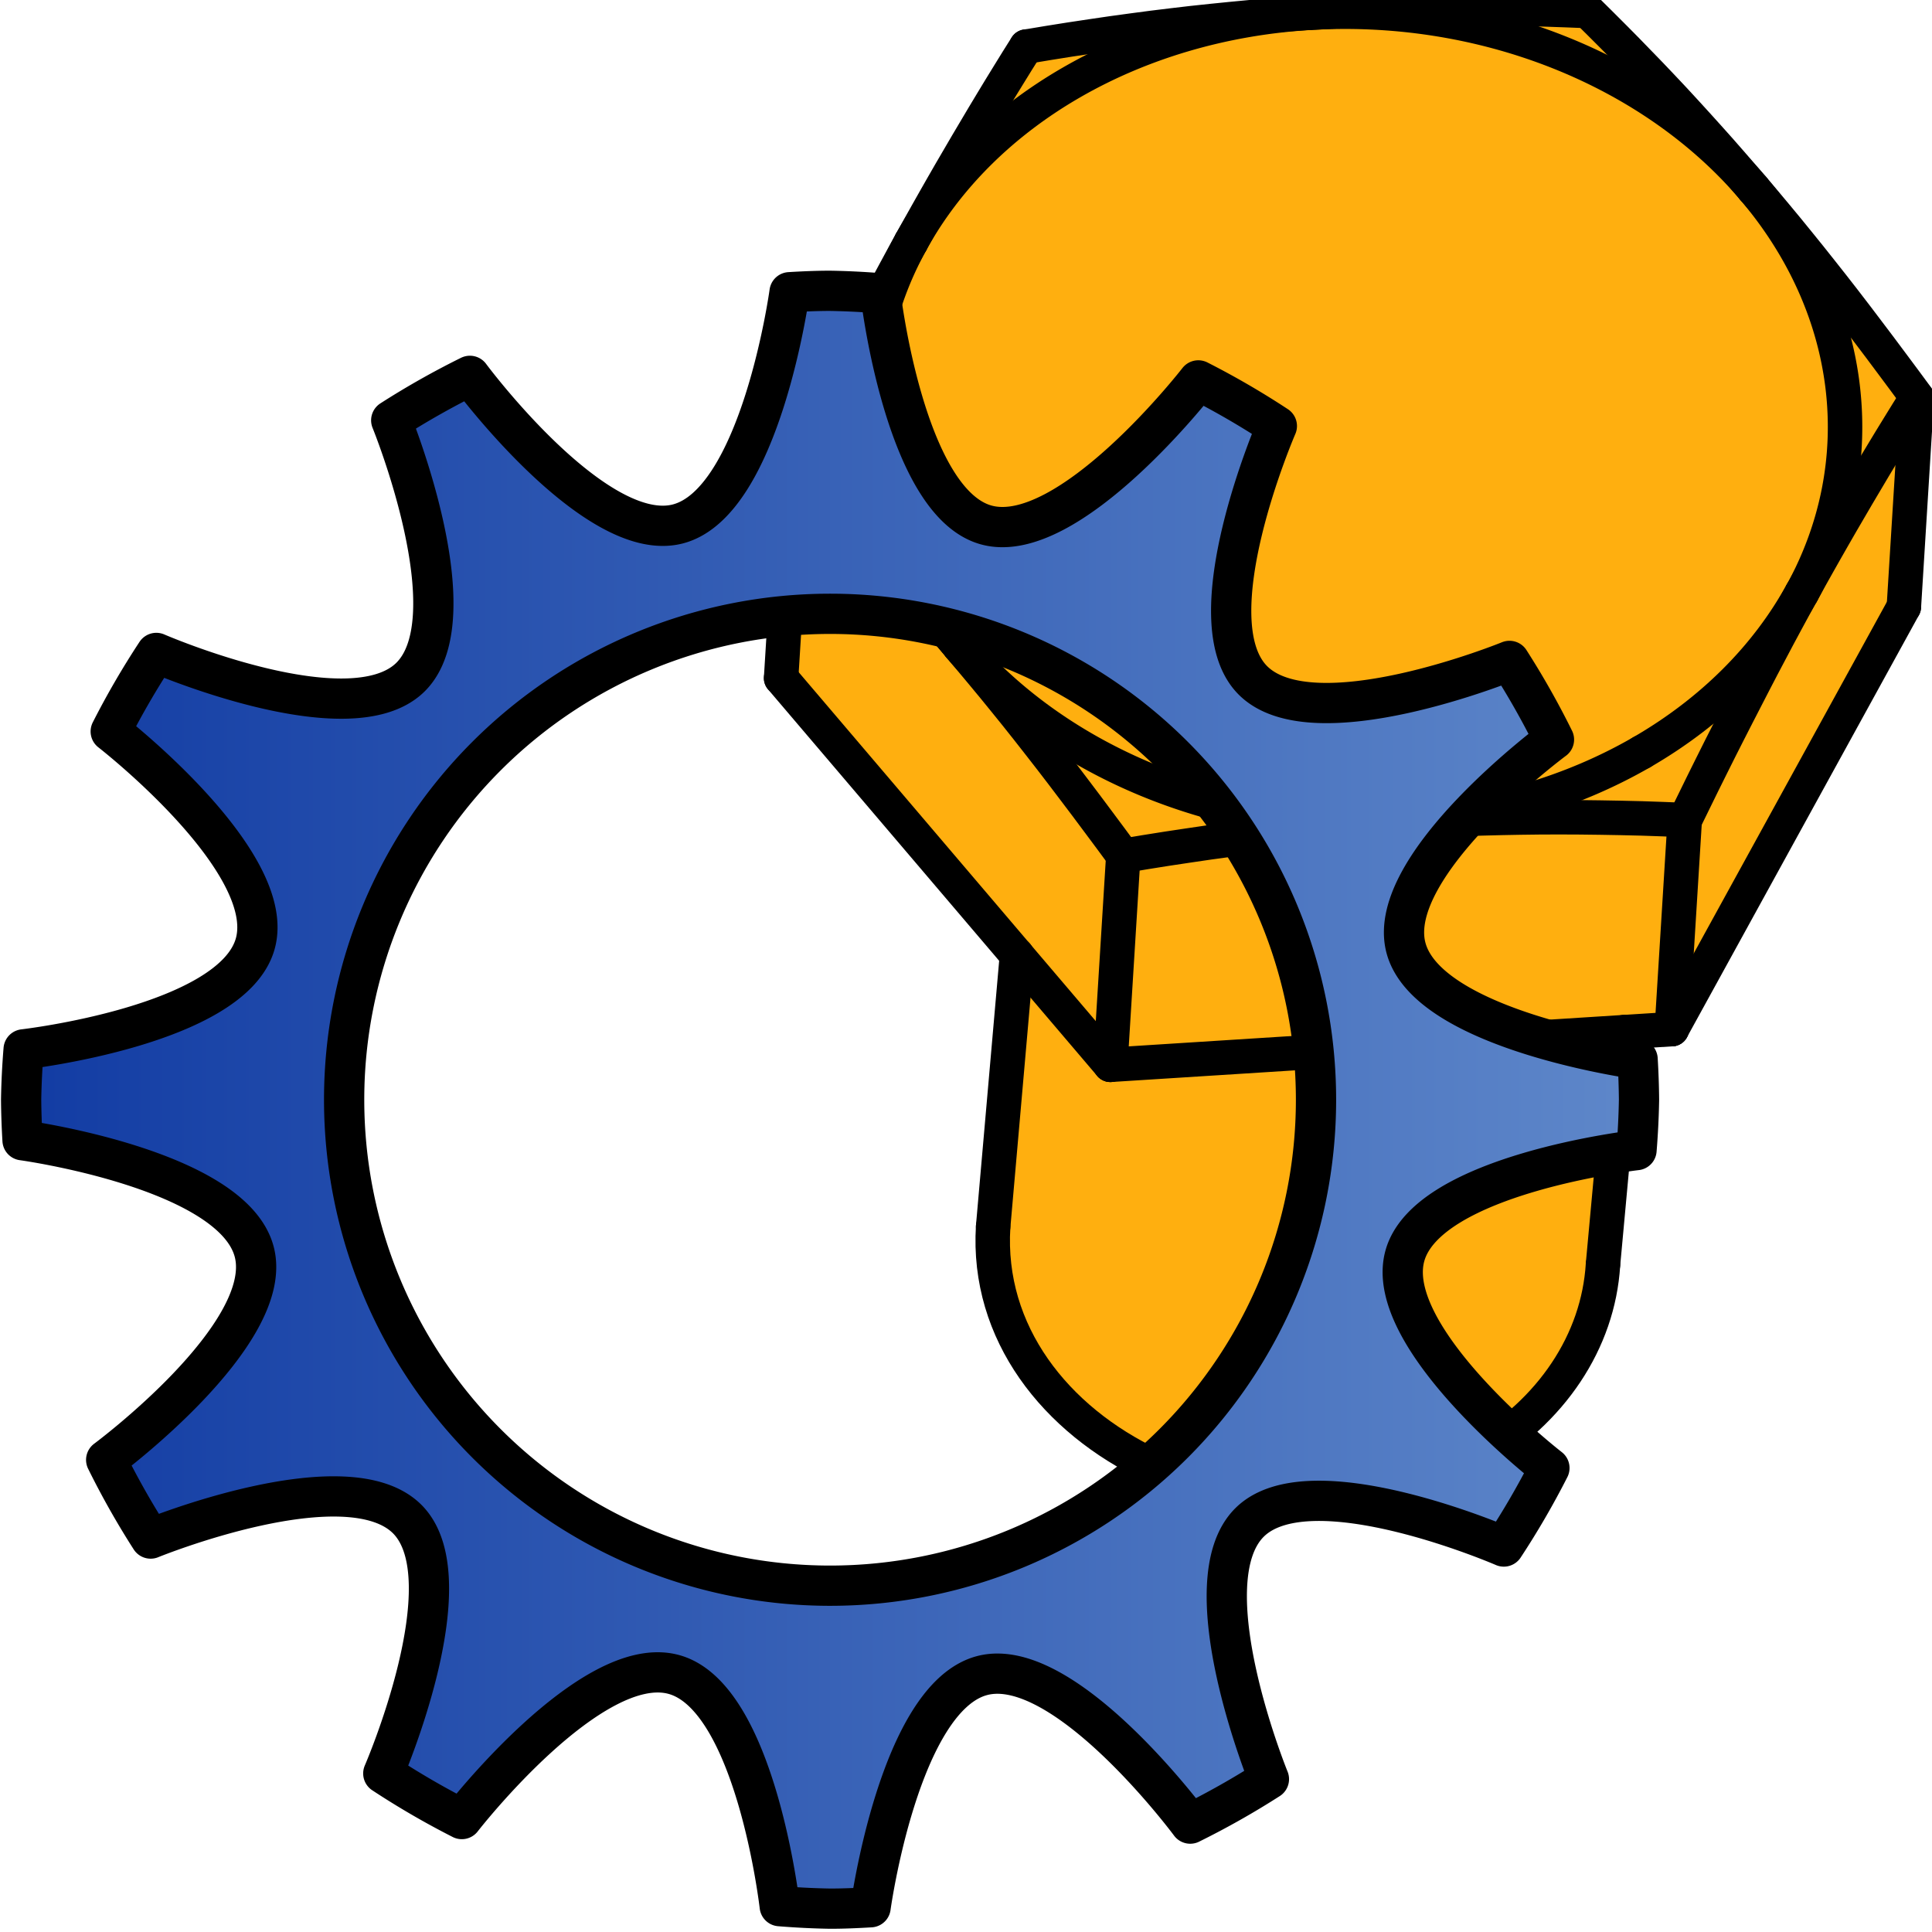 <?xml version="1.0" encoding="UTF-8" standalone="no"?>
<!-- Created with Inkscape (http://www.inkscape.org/) -->

<svg
   xmlns:dc="http://purl.org/dc/elements/1.1/"
   xmlns:cc="http://creativecommons.org/ns#"
   xmlns:rdf="http://www.w3.org/1999/02/22-rdf-syntax-ns#"
   xmlns:svg="http://www.w3.org/2000/svg"
   xmlns="http://www.w3.org/2000/svg"
   xmlns:xlink="http://www.w3.org/1999/xlink"
   xmlns:sodipodi="http://sodipodi.sourceforge.net/DTD/sodipodi-0.dtd"
   xmlns:inkscape="http://www.inkscape.org/namespaces/inkscape"
   width="48"
   height="48"
   viewBox="0 0 48 48"
   id="svg15825"
   version="1.1"
   inkscape:version="0.92.3 (2405546, 2018-03-11)"
   sodipodi:docname="Asm4_FSparams.svg">
  <defs
     id="defs15827">
    <linearGradient
       id="linearGradient3864-9">
      <stop
         style="stop-color:#204a87;stop-opacity:1"
         offset="0"
         id="stop3866-1" />
      <stop
         style="stop-color:#729fcf;stop-opacity:1"
         offset="1"
         id="stop3868-1" />
    </linearGradient>
    <linearGradient
       inkscape:collect="always"
       xlink:href="#linearGradient5889"
       id="linearGradient4170"
       x1="2.076"
       y1="22.675"
       x2="43.273"
       y2="22.675"
       gradientUnits="userSpaceOnUse"
       gradientTransform="translate(-2.051,1009.011)" />
    <linearGradient
       inkscape:collect="always"
       id="linearGradient5889">
      <stop
         style="stop-color:#113ba3;stop-opacity:1"
         offset="0"
         id="stop5891" />
      <stop
         style="stop-color:#5f88ca;stop-opacity:1"
         offset="1"
         id="stop5893" />
    </linearGradient>
  </defs>
  <sodipodi:namedview
     id="base"
     pagecolor="#ffffff"
     bordercolor="#666666"
     borderopacity="1.0"
     inkscape:pageopacity="0.0"
     inkscape:pageshadow="2"
     inkscape:zoom="5"
     inkscape:cx="5.7373637"
     inkscape:cy="32"
     inkscape:document-units="px"
     inkscape:current-layer="layer1"
     showgrid="false"
     units="px"
     inkscape:window-width="1187"
     inkscape:window-height="840"
     inkscape:window-x="191"
     inkscape:window-y="93"
     inkscape:window-maximized="0" />
  <g
     inkscape:label="Layer 1"
     inkscape:groupmode="layer"
     id="layer1"
     transform="translate(0,-1004.362)">
    <g
       id="g957"
       transform="matrix(0.857,0,0,0.857,25.137,125.004)">
      <path
         sodipodi:nodetypes="cc"
         inkscape:connector-curvature="0"
         id="path5619"
         d="M 32.447,1038.213 Z"
         style="fill:none;fill-opacity:1;stroke:#000000;stroke-width:0.171;stroke-linecap:butt;stroke-linejoin:miter" />
      <path
         style="opacity:1;fill:#ffaa00;fill-opacity:0.941;fill-rule:evenodd;stroke:none;stroke-width:3.543;stroke-linecap:round;stroke-linejoin:round;stroke-miterlimit:4;stroke-dasharray:none;stroke-dashoffset:0;stroke-opacity:1"
         d="m 0.485,1027.251 16.392,-1.031 9.278,11.237 -0.309,6.495 -6.289,11.546 -0.722,0.515 -15.979,0.825 -9.691,-11.031 0.412,-6.186 z"
         id="path15723"
         inkscape:connector-curvature="0" />
      <path
         sodipodi:nodetypes="cccccccccc"
         style="opacity:1;fill:#ffaa00;fill-opacity:0.941;fill-rule:evenodd;stroke:none;stroke-width:1;stroke-linecap:round;stroke-linejoin:round;stroke-miterlimit:4;stroke-dasharray:none;stroke-dashoffset:0;stroke-opacity:1"
         d="m 0.405,1054.757 c -0.507,0.64 -0.93,6.132 -0.924,6.912 0.239,2.918 1.897,5.667 4.515,6.636 3.118,1.231 6.832,2.02 9.493,-0.017 1.324,-1.091 3.413,-3.796 3.674,-5.519 0.114,-0.501 0.714,-6.571 -0.074,-6.617 -4.768,0.215 -9.521,0.627 -14.288,0.814 -0.709,-0.73 -1.231,-1.684 -2.062,-2.267 -0.112,0.019 -0.223,0.038 -0.335,0.057 z"
         id="path15725"
         inkscape:connector-curvature="0" />
      <g
         id="g13910"
         transform="matrix(3.543,0,0,3.543,-264.465,877.161)">
        <path
           sodipodi:nodetypes="cc"
           inkscape:connector-curvature="0"
           d="m 74.687,49.848 -0.195,2.224"
           id="23"
           style="fill:none;stroke:#000000;stroke-width:0.282;stroke-linecap:round;stroke-linejoin:round;stroke-miterlimit:4;stroke-dasharray:none" />
        <path
           sodipodi:nodetypes="cc"
           inkscape:connector-curvature="0"
           d="m 79.657,50.479 -0.175,1.903"
           id="24"
           style="fill:none;stroke:#000000;stroke-width:0.282;stroke-linecap:round;stroke-linejoin:round;stroke-miterlimit:4;stroke-dasharray:none" />
        <g
           id="g12928">
          <path
             style="fill:none;stroke:#000000;stroke-width:0.282;stroke-linecap:round;stroke-linejoin:round;stroke-miterlimit:4;stroke-dasharray:none"
             d="m 78.445,53.94 c 0.616,-0.356 0.998,-0.929 1.037,-1.557"
             id="path9741"
             inkscape:connector-curvature="0"
             sodipodi:nodetypes="cc" />
          <path
             style="fill:none;stroke:#000000;stroke-width:0.282;stroke-linecap:round;stroke-linejoin:round;stroke-miterlimit:4;stroke-dasharray:none"
             d="m 74.492,52.072 c -0.108,1.735 2.252,2.85 3.953,1.868"
             id="path9743"
             inkscape:connector-curvature="0"
             sodipodi:nodetypes="cc" />
        </g>
        <path
           inkscape:connector-curvature="0"
           id="path9747"
           d="m 79.798,48.19 a 4,3.317 3.56 0 0 1.31,-1.304"
           style="fill:none;stroke:#000000;stroke-width:0.282;stroke-linecap:round;stroke-linejoin:round;stroke-miterlimit:4;stroke-dasharray:none" />
        <path
           inkscape:connector-curvature="0"
           id="path9749"
           d="m 77.862,48.76 a 4,3.317 3.56 0 0 1.936,-0.57"
           style="fill:none;stroke:#000000;stroke-width:0.282;stroke-linecap:round;stroke-linejoin:round;stroke-miterlimit:4;stroke-dasharray:none" />
        <path
           inkscape:connector-curvature="0"
           id="path9751"
           d="M 81.109,46.886 A 4,3.317 3.56 0 0 80.711,43.576"
           style="fill:none;stroke:#000000;stroke-width:0.282;stroke-linecap:round;stroke-linejoin:round;stroke-miterlimit:4;stroke-dasharray:none" />
        <path
           inkscape:connector-curvature="0"
           id="path9753"
           d="m 74.219,47.324 a 4,3.317 3.56 0 0 3.644,1.436"
           style="fill:none;stroke:#000000;stroke-width:0.282;stroke-linecap:round;stroke-linejoin:round;stroke-miterlimit:4;stroke-dasharray:none" />
        <path
           inkscape:connector-curvature="0"
           id="path9755"
           d="m 80.711,43.576 a 4,3.317 3.56 0 0 -3.644,-1.436"
           style="fill:none;stroke:#000000;stroke-width:0.282;stroke-linecap:round;stroke-linejoin:round;stroke-miterlimit:4;stroke-dasharray:none" />
        <path
           inkscape:connector-curvature="0"
           id="path9757"
           d="m 73.821,44.014 a 4,3.317 3.56 0 0 0.397,3.31"
           style="fill:none;stroke:#000000;stroke-width:0.282;stroke-linecap:round;stroke-linejoin:round;stroke-miterlimit:4;stroke-dasharray:none" />
        <path
           inkscape:connector-curvature="0"
           id="path9759"
           d="m 77.067,42.14 a 4,3.317 3.56 0 0 -3.246,1.874"
           style="fill:none;stroke:#000000;stroke-width:0.282;stroke-linecap:round;stroke-linejoin:round;stroke-miterlimit:4;stroke-dasharray:none" />
        <path
           inkscape:connector-curvature="0"
           id="path9761"
           d="m 81.109,46.886 -0.065,0.118 -0.065,0.12 -0.065,0.121 -0.065,0.123 -0.066,0.125 -0.066,0.127 -0.067,0.13 -0.068,0.132 -0.069,0.135 -0.07,0.138 -0.071,0.142 -0.072,0.145 -0.073,0.149 -0.075,0.153"
           style="fill:none;stroke:#000000;stroke-width:0.282;stroke-linecap:round;stroke-linejoin:round;stroke-miterlimit:4;stroke-dasharray:none" />
        <path
           inkscape:connector-curvature="0"
           id="path9763"
           d="m 80.151,48.744 -0.177,-0.007 -0.174,-0.006 -0.171,-0.004 -0.169,-0.003 -0.166,-0.002 -0.164,-7.21e-4 -0.162,5.12e-4 -0.161,0.002 -0.159,0.003 -0.158,0.004 -0.157,0.005 -0.157,0.007 -0.156,0.008 -0.156,0.009"
           style="fill:none;stroke:#000000;stroke-width:0.282;stroke-linecap:round;stroke-linejoin:round;stroke-miterlimit:4;stroke-dasharray:none" />
        <path
           inkscape:connector-curvature="0"
           id="path9765"
           d="m 82.05,45.288 -0.073,0.116 -0.071,0.115 -0.07,0.114 -0.069,0.114 -0.068,0.113 -0.067,0.113 -0.067,0.113 -0.066,0.113 -0.066,0.113 -0.065,0.113 -0.065,0.114 -0.065,0.115 -0.065,0.116 -0.064,0.117"
           style="fill:none;stroke:#000000;stroke-width:0.282;stroke-linecap:round;stroke-linejoin:round;stroke-miterlimit:4;stroke-dasharray:none" />
        <path
           inkscape:connector-curvature="0"
           id="path9767"
           d="m 80.711,43.576 0.092,0.108 0.092,0.11 0.092,0.111 0.092,0.113 0.093,0.115 0.093,0.117 0.094,0.119 0.095,0.122 0.096,0.125 0.097,0.128 0.099,0.131 0.1,0.134 0.102,0.137 0.104,0.141"
           style="fill:none;stroke:#000000;stroke-width:0.282;stroke-linecap:round;stroke-linejoin:round;stroke-miterlimit:4;stroke-dasharray:none" />
        <path
           inkscape:connector-curvature="0"
           id="path9769"
           d="m 75.558,49.036 -0.104,-0.141 -0.102,-0.137 -0.1,-0.134 -0.099,-0.131 -0.097,-0.128 -0.096,-0.125 -0.095,-0.122 -0.094,-0.12 -0.093,-0.117 -0.093,-0.115 -0.092,-0.113 -0.092,-0.111 -0.092,-0.11 -0.092,-0.108"
           style="fill:none;stroke:#000000;stroke-width:0.282;stroke-linecap:round;stroke-linejoin:round;stroke-miterlimit:4;stroke-dasharray:none" />
        <path
           inkscape:connector-curvature="0"
           id="path9771"
           d="m 77.862,48.76 -0.156,0.011 -0.156,0.012 -0.157,0.013 -0.158,0.015 -0.159,0.016 -0.16,0.017 -0.162,0.019 -0.164,0.02 -0.166,0.022 -0.168,0.023 -0.17,0.025 -0.173,0.026 -0.176,0.028 -0.18,0.03"
           style="fill:none;stroke:#000000;stroke-width:0.282;stroke-linecap:round;stroke-linejoin:round;stroke-miterlimit:4;stroke-dasharray:none" />
        <path
           inkscape:connector-curvature="0"
           id="path9773"
           d="m 79.356,42.124 0.106,0.105 0.104,0.104 0.102,0.103 0.1,0.103 0.099,0.102 0.097,0.102 0.096,0.102 0.095,0.103 0.094,0.103 0.093,0.103 0.093,0.104 0.092,0.105 0.092,0.106 0.092,0.107"
           style="fill:none;stroke:#000000;stroke-width:0.282;stroke-linecap:round;stroke-linejoin:round;stroke-miterlimit:4;stroke-dasharray:none" />
        <path
           inkscape:connector-curvature="0"
           id="path9775"
           d="m 77.067,42.14 0.156,-0.009 0.156,-0.008 0.157,-0.007 0.157,-0.005 0.158,-0.004 0.159,-0.003 0.161,-0.002 0.162,-5.17e-4 0.164,7.21e-4 0.166,0.002 0.169,0.003 0.171,0.004 0.174,0.006 0.177,0.007"
           style="fill:none;stroke:#000000;stroke-width:0.282;stroke-linecap:round;stroke-linejoin:round;stroke-miterlimit:4;stroke-dasharray:none" />
        <path
           inkscape:connector-curvature="0"
           id="path9777"
           d="m 72.864,45.872 0.075,-0.153 0.073,-0.149 0.072,-0.145 0.071,-0.142 0.07,-0.138 0.069,-0.135 0.068,-0.132 0.067,-0.13 0.066,-0.127 0.066,-0.125 0.065,-0.123 0.065,-0.121 0.065,-0.12 0.065,-0.118"
           style="fill:none;stroke:#000000;stroke-width:0.282;stroke-linecap:round;stroke-linejoin:round;stroke-miterlimit:4;stroke-dasharray:none" />
        <path
           inkscape:connector-curvature="0"
           id="path9779"
           d="m 74.219,47.324 -0.092,-0.107 -0.092,-0.106 -0.092,-0.105 -0.093,-0.104 -0.093,-0.103 -0.094,-0.103 -0.095,-0.103 -0.096,-0.102 -0.097,-0.102 -0.099,-0.102 -0.1,-0.103 -0.102,-0.103 -0.104,-0.104 -0.106,-0.105"
           style="fill:none;stroke:#000000;stroke-width:0.282;stroke-linecap:round;stroke-linejoin:round;stroke-miterlimit:4;stroke-dasharray:none" />
        <path
           inkscape:connector-curvature="0"
           id="path9781"
           d="m 74.763,42.416 0.18,-0.03 0.176,-0.028 0.173,-0.026 0.17,-0.025 0.168,-0.023 0.166,-0.022 0.164,-0.02 0.162,-0.019 0.16,-0.017 0.159,-0.016 0.158,-0.015 0.157,-0.013 0.156,-0.012 0.156,-0.011"
           style="fill:none;stroke:#000000;stroke-width:0.282;stroke-linecap:round;stroke-linejoin:round;stroke-miterlimit:4;stroke-dasharray:none" />
        <path
           inkscape:connector-curvature="0"
           id="path9783"
           d="m 73.821,44.014 0.065,-0.117 0.065,-0.116 0.065,-0.115 0.065,-0.114 0.065,-0.113 0.066,-0.113 0.066,-0.113 0.067,-0.113 0.067,-0.113 0.068,-0.113 0.069,-0.114 0.07,-0.114 0.071,-0.115 0.073,-0.116"
           style="fill:none;stroke:#000000;stroke-width:0.282;stroke-linecap:round;stroke-linejoin:round;stroke-miterlimit:4;stroke-dasharray:none" />
        <path
           inkscape:connector-curvature="0"
           d="m 81.944,46.999 -1.899,3.456"
           id="173"
           style="fill:none;stroke:#000000;stroke-width:0.282;stroke-linecap:round;stroke-linejoin:round;stroke-miterlimit:4;stroke-dasharray:none" />
        <path
           inkscape:connector-curvature="0"
           d="M 81.944,46.999 82.05,45.288"
           id="174"
           style="fill:none;stroke:#000000;stroke-width:0.282;stroke-linecap:round;stroke-linejoin:round;stroke-miterlimit:4;stroke-dasharray:none" />
        <path
           inkscape:connector-curvature="0"
           d="m 80.045,50.455 0.106,-1.711"
           id="175"
           style="fill:none;stroke:#000000;stroke-width:0.282;stroke-linecap:round;stroke-linejoin:round;stroke-miterlimit:4;stroke-dasharray:none" />
        <path
           inkscape:connector-curvature="0"
           d="m 80.045,50.455 -4.593,0.292"
           id="176"
           style="fill:none;stroke:#000000;stroke-width:0.282;stroke-linecap:round;stroke-linejoin:round;stroke-miterlimit:4;stroke-dasharray:none" />
        <path
           inkscape:connector-curvature="0"
           d="m 75.451,50.747 0.106,-1.711"
           id="177"
           style="fill:none;stroke:#000000;stroke-width:0.282;stroke-linecap:round;stroke-linejoin:round;stroke-miterlimit:4;stroke-dasharray:none" />
        <path
           inkscape:connector-curvature="0"
           d="M 75.451,50.747 72.757,47.583"
           id="178"
           style="fill:none;stroke:#000000;stroke-width:0.282;stroke-linecap:round;stroke-linejoin:round;stroke-miterlimit:4;stroke-dasharray:none" />
        <path
           inkscape:connector-curvature="0"
           d="m 72.757,47.583 0.106,-1.711"
           id="179"
           style="fill:none;stroke:#000000;stroke-width:0.282;stroke-linecap:round;stroke-linejoin:round;stroke-miterlimit:4;stroke-dasharray:none" />
      </g>
    </g>
    <path
       style="opacity:1;fill:url(#linearGradient4170);fill-opacity:1;fill-rule:evenodd;stroke:#000000;stroke-width:1;stroke-linecap:round;stroke-linejoin:round;stroke-miterlimit:4;stroke-dasharray:none;stroke-dashoffset:0;stroke-opacity:1"
       d="m 20.624,1011.587 c -0.336,0 -0.672,0.015 -1.008,0.035 0,0 -0.715,5.229 -2.779,5.758 -2.047,0.525 -5.162,-3.68 -5.162,-3.68 -0.672,0.332 -1.325,0.701 -1.955,1.105 0,0 1.998,4.892 0.473,6.385 -1.51,1.477 -6.309,-0.606 -6.309,-0.606 -0.414,0.629 -0.792,1.28 -1.133,1.951 0,0 4.163,3.227 3.59,5.275 -0.568,2.03 -5.754,2.623 -5.754,2.623 -0.034,0.416 -0.055,0.833 -0.062,1.25 0.003,0.336 0.015,0.672 0.035,1.008 0,0 5.229,0.715 5.758,2.779 0.525,2.047 -3.68,5.162 -3.68,5.162 0.332,0.672 0.701,1.325 1.105,1.955 0,0 4.892,-1.998 6.385,-0.473 1.477,1.51 -0.605,6.309 -0.605,6.309 0.629,0.414 1.28,0.792 1.951,1.133 0,0 3.227,-4.163 5.275,-3.59 2.03,0.568 2.623,5.754 2.623,5.754 0.417,0.034 0.834,0.055 1.252,0.062 0.336,0 0.671,-0.015 1.006,-0.035 0,0 0.715,-5.229 2.779,-5.758 2.047,-0.525 5.162,3.68 5.162,3.68 0.672,-0.332 1.325,-0.701 1.955,-1.105 0,0 -1.998,-4.892 -0.473,-6.385 1.51,-1.477 6.309,0.606 6.309,0.606 0.414,-0.629 0.792,-1.28 1.133,-1.951 0,0 -4.163,-3.227 -3.59,-5.275 0.568,-2.03 5.754,-2.623 5.754,-2.623 0.034,-0.417 0.055,-0.834 0.062,-1.252 -0.003,-0.336 -0.015,-0.671 -0.035,-1.006 0,0 -5.229,-0.715 -5.758,-2.779 -0.525,-2.047 3.68,-5.162 3.68,-5.162 -0.332,-0.672 -0.701,-1.325 -1.105,-1.955 0,0 -4.892,1.998 -6.385,0.473 -1.477,-1.51 0.605,-6.309 0.605,-6.309 -0.629,-0.414 -1.28,-0.792 -1.951,-1.133 0,0 -3.227,4.163 -5.275,3.59 -2.03,-0.568 -2.623,-5.754 -2.623,-5.754 -0.416,-0.034 -0.833,-0.055 -1.25,-0.062 z m 0,8.025 a 12.074,12.074 0 0 1 12.072,12.072 12.074,12.074 0 0 1 -12.072,12.074 12.074,12.074 0 0 1 -12.074,-12.074 12.074,12.074 0 0 1 12.074,-12.072 z"
       id="path4151-3"
       inkscape:connector-curvature="0" />
  </g>
</svg>
